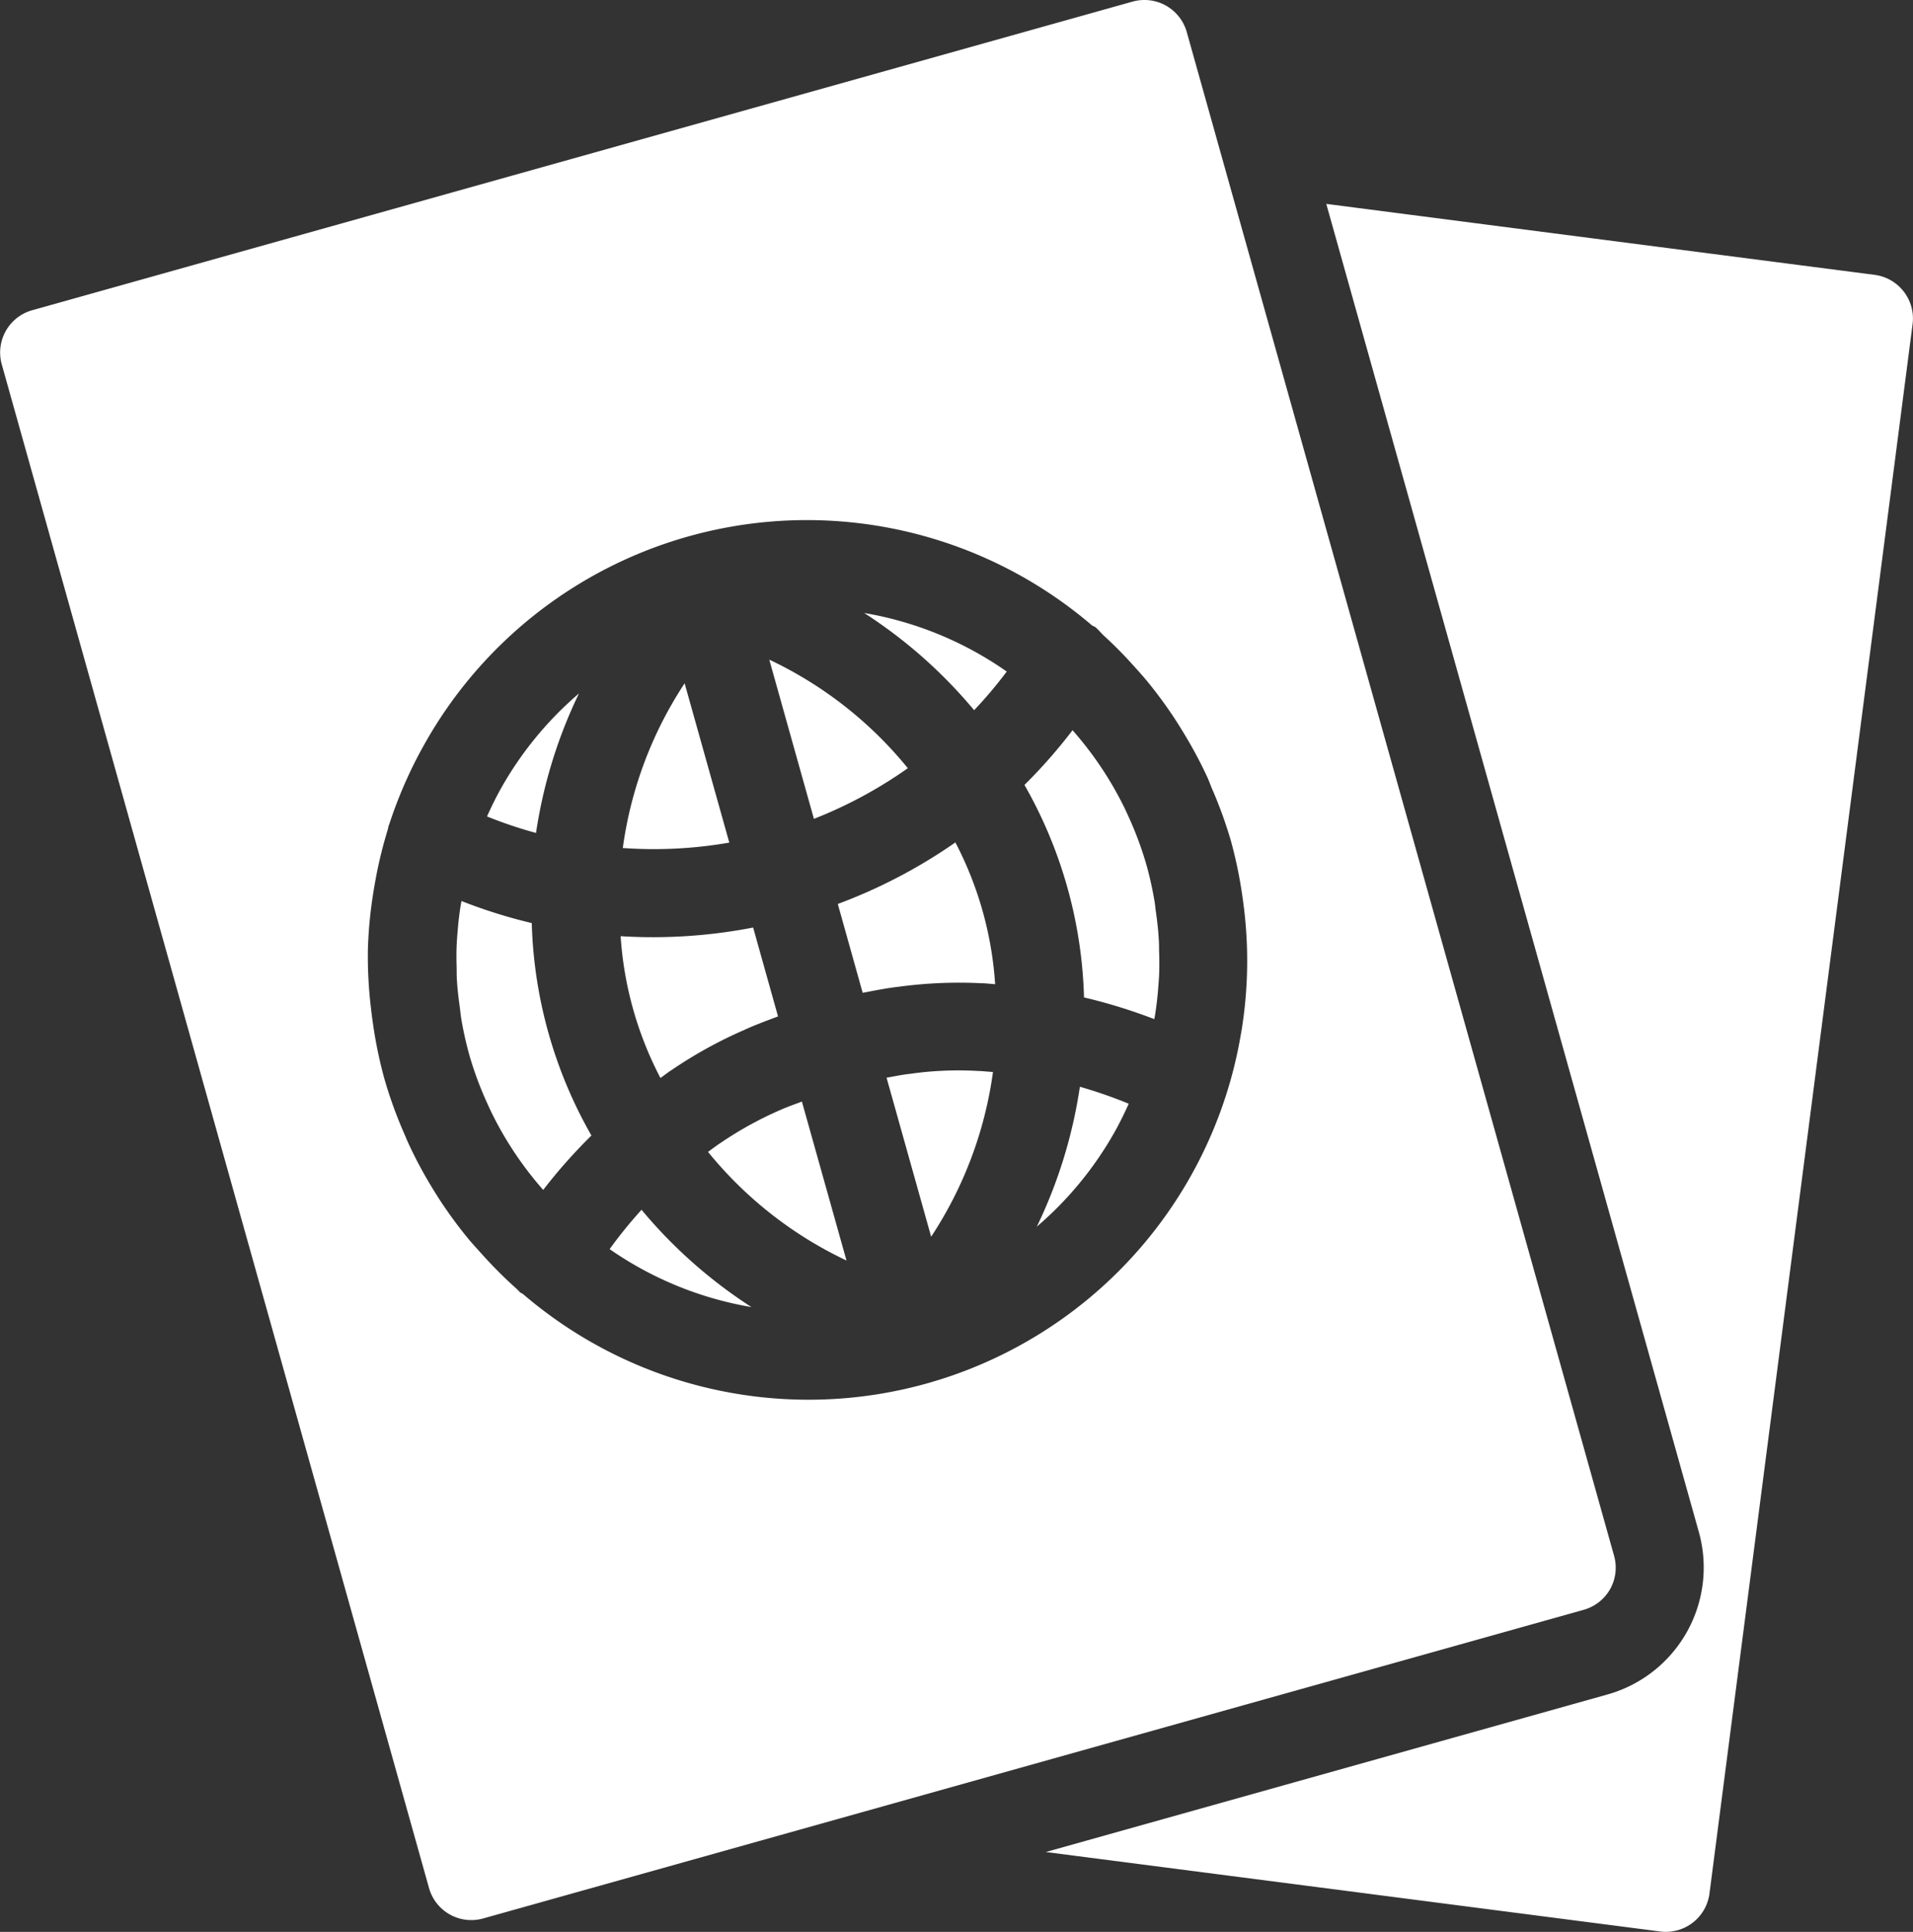 <svg xmlns="http://www.w3.org/2000/svg" width="49.508" height="50" viewBox="0 0 49.508 50">
  <rect x="0" y="0" width="49.508" height="50" fill="#333333" stroke="none"/>
  <g id="download_2_" data-name="download (2)" transform="translate(-10.241 -10.025)">
    <g id="Group_397" data-name="Group 397" transform="translate(10.241 10.025)">
      <path id="Path_10" data-name="Path 10" d="M22.575,31.094a13.5,13.5,0,0,1-1.82-.571c-.012.071-.026.141-.036.212-.026.178-.046.357-.061.536-.011.132-.022.265-.028.4-.008.2-.006.39,0,.586,0,.12,0,.24.01.361.014.22.042.439.072.658.013.1.021.194.037.291a9.271,9.271,0,0,0,.21.944,9.009,9.009,0,0,0,.475,1.274q.059.131.122.26A9.057,9.057,0,0,0,22.87,38a13.727,13.727,0,0,1,1.248-1.408,11.726,11.726,0,0,1-1.544-5.5Z" transform="translate(-8.812 -7.203)" fill="#fff"/>
      <path id="Path_11" data-name="Path 11" d="M28.228,35.3a9.312,9.312,0,0,0-1.538.845c-.127.082-.228.162-.343.243A10.258,10.258,0,0,0,29.931,39.2l-1.154-4.114C28.595,35.156,28.4,35.222,28.228,35.3Z" transform="translate(-8.024 -6.576)" fill="#fff"/>
      <path id="Path_12" data-name="Path 12" d="M24.935,37.547a11.784,11.784,0,0,0-.826,1.018,9.075,9.075,0,0,0,3.67,1.5A12.54,12.54,0,0,1,24.935,37.547Z" transform="translate(-8.332 -6.236)" fill="#fff"/>
      <path id="Path_13" data-name="Path 13" d="M23.7,25.8a9.092,9.092,0,0,0-2.009,2.441c-.137.243-.258.492-.371.743a11.168,11.168,0,0,0,1.268.427A12.531,12.531,0,0,1,23.7,25.8Z" transform="translate(-8.716 -7.853)" fill="#fff"/>
      <path id="Path_14" data-name="Path 14" d="M27.165,29.693,26.009,25.57a10.258,10.258,0,0,0-1.6,4.263A11.351,11.351,0,0,0,27.165,29.693Z" transform="translate(-8.291 -7.885)" fill="#fff"/>
      <path id="Path_15" data-name="Path 15" d="M25.39,35.02c.105-.073.2-.151.312-.221a11.428,11.428,0,0,1,1.861-1.024c.27-.126.573-.236.87-.349l-.644-2.3a13.573,13.573,0,0,1-3.429.224A9.217,9.217,0,0,0,25.39,35.02Z" transform="translate(-8.298 -7.12)" fill="#fff"/>
      <path id="Path_16" data-name="Path 16" d="M31.326,27.841a10.258,10.258,0,0,0-3.585-2.809l1.155,4.12A11.418,11.418,0,0,0,31.326,27.841Z" transform="translate(-7.832 -7.959)" fill="#fff"/>
      <path id="Path_17" data-name="Path 17" d="M33.828,38.369a9.093,9.093,0,0,0,2.009-2.442c.136-.242.257-.489.369-.739a12.087,12.087,0,0,0-1.264-.439A12.537,12.537,0,0,1,33.828,38.369Z" transform="translate(-6.995 -6.622)" fill="#fff"/>
      <path id="Path_18" data-name="Path 18" d="M31.02,34.465c-.214.023-.409.067-.611.1l1.154,4.116a10.26,10.26,0,0,0,1.6-4.263c-.131-.008-.257-.023-.391-.027A8.868,8.868,0,0,0,31.02,34.465Z" transform="translate(-7.465 -6.673)" fill="#fff"/>
      <path id="Path_19" data-name="Path 19" d="M51.912,51.152a1.139,1.139,0,0,0,.1-.864L40.954,10.854a1.139,1.139,0,0,0-1.4-.788l-28.48,7.988a1.138,1.138,0,0,0-.788,1.4L21.344,58.89a1.136,1.136,0,0,0,1.4.788l28.48-7.988A1.138,1.138,0,0,0,51.912,51.152ZM42.386,36.609c-.013.084-.028.167-.043.251a11.348,11.348,0,0,1-18.568,6.656c-.023-.017-.05-.024-.072-.042s-.061-.065-.094-.094a11.464,11.464,0,0,1-.9-.9c-.1-.111-.2-.221-.3-.335a11.378,11.378,0,0,1-.759-1.022c-.073-.11-.142-.221-.211-.334a11.28,11.28,0,0,1-.641-1.2c-.035-.077-.065-.156-.1-.234a11.263,11.263,0,0,1-.511-1.416,11.52,11.52,0,0,1-.3-1.464c-.017-.121-.033-.241-.046-.362a11.294,11.294,0,0,1-.08-1.441c0-.011,0-.023,0-.034a11.215,11.215,0,0,1,.134-1.463c.019-.124.04-.247.063-.371a11.242,11.242,0,0,1,.314-1.293c.013-.043.018-.088.032-.131,0,0,.006-.008.008-.013a11.485,11.485,0,0,1,.91-2.075A11.347,11.347,0,0,1,38.5,26.21c.029.021.065.026.093.05.084.073.153.16.235.235.242.221.473.454.695.7.134.147.267.293.394.446a11.366,11.366,0,0,1,.7.946c.086.13.168.261.249.395a11.276,11.276,0,0,1,.622,1.162c.037.082.069.166.1.249A11.265,11.265,0,0,1,42.1,31.8a11.507,11.507,0,0,1,.3,1.467c.016.114.031.228.044.342A11.239,11.239,0,0,1,42.386,36.609Z" transform="translate(-10.241 -10.025)" fill="#fff"/>
      <path id="Path_20" data-name="Path 20" d="M36.945,31.32c-.012-.081-.017-.163-.031-.244a9.2,9.2,0,0,0-.21-.948,9.013,9.013,0,0,0-.478-1.283c-.036-.081-.074-.161-.113-.241a9.056,9.056,0,0,0-1.323-1.967,13.489,13.489,0,0,1-1.244,1.416,11.727,11.727,0,0,1,1.541,5.5,13.954,13.954,0,0,1,1.82.562c.008-.05.018-.1.025-.149.034-.222.059-.444.076-.668.008-.1.016-.2.021-.293.01-.227.009-.454,0-.682,0-.095,0-.189-.008-.284C37.008,31.8,36.979,31.559,36.945,31.32Z" transform="translate(-7.033 -7.738)" fill="#fff"/>
      <path id="Path_21" data-name="Path 21" d="M32.345,29.189A13.613,13.613,0,0,1,29.3,30.783l.644,2.3c.319-.061.64-.126.953-.16a11.589,11.589,0,0,1,2.122-.088c.114,0,.236.018.353.025a9.218,9.218,0,0,0-1.028-3.668Z" transform="translate(-7.618 -7.387)" fill="#fff"/>
      <path id="Path_22" data-name="Path 22" d="M32.745,26.486a11.167,11.167,0,0,0,.844-1A9.077,9.077,0,0,0,29.9,23.97,12.539,12.539,0,0,1,32.745,26.486Z" transform="translate(-7.535 -8.105)" fill="#fff"/>
      <path id="Path_23" data-name="Path 23" d="M55.483,16.5,41.29,14.663l9.641,34.371a3.413,3.413,0,0,1-2.362,4.207L34.032,57.319l15.9,2.057a1.083,1.083,0,0,0,.147.009,1.139,1.139,0,0,0,1.128-.992l5.256-40.616A1.139,1.139,0,0,0,55.483,16.5Z" transform="translate(-6.966 -9.386)" fill="#fff"/>
    </g>
  </g>
</svg>
